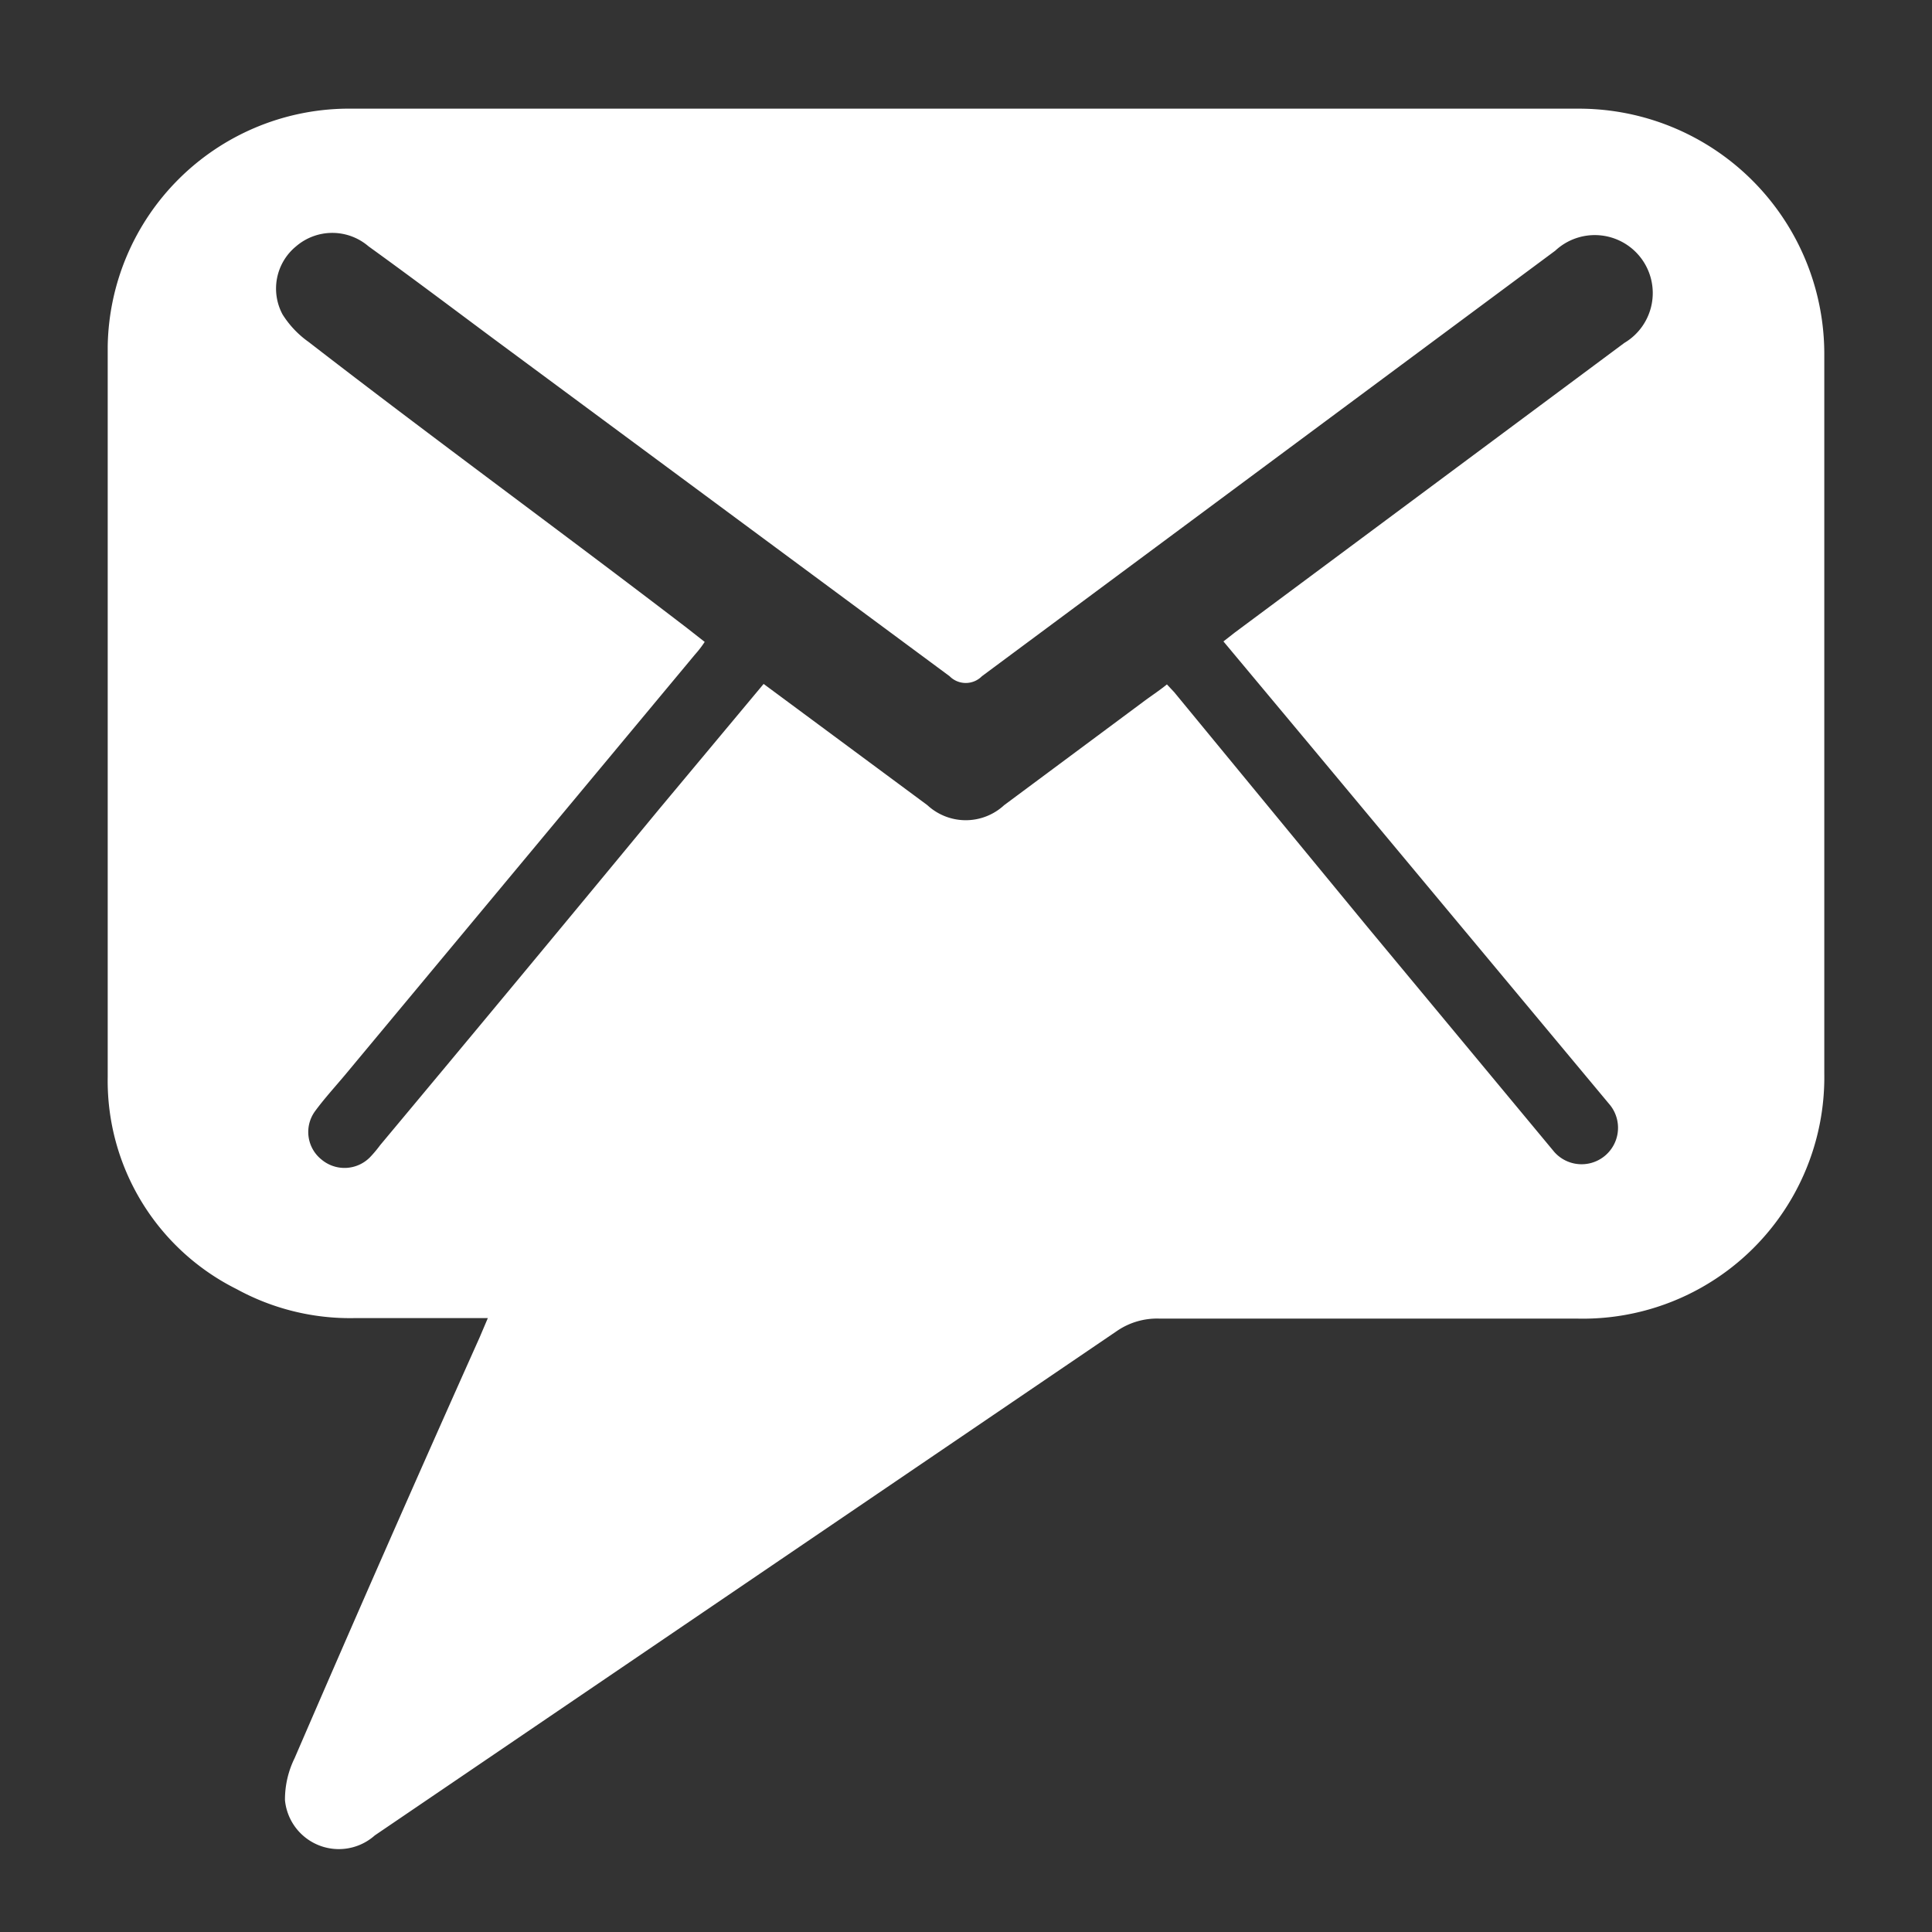<svg id="Layer_1" data-name="Layer 1" xmlns="http://www.w3.org/2000/svg" viewBox="0 0 40 40">
    <rect x="0" y="0" width="40" height="40" fill="#333333" stroke="none"/>
    <defs>
        <style>
            .white_govD-1 {
                fill: #fff;
            }
        </style>
    </defs>
    <title>white_govD</title>
    <path class="white_govD-1" d="M10.1,27.29H7.33a4.89,4.89,0,0,1-2.43-.6A4.82,4.82,0,0,1,2.23,22.3c0-5,0-10.08,0-15.13A5,5,0,0,1,7.15,2.25c8.5,0,17,0,25.51,0a5.08,5.08,0,0,1,5.11,5.06q0,7.46,0,14.91a5,5,0,0,1-5.13,5.08H24a1.47,1.47,0,0,0-.88.26Q15.47,32.76,7.76,38a1.12,1.12,0,0,1-1.86-.73,1.94,1.94,0,0,1,.2-.87Q8,32,9.93,27.69Zm5.71-13.13,3.39,2.51a1.17,1.17,0,0,0,1.59,0l2.88-2.14c.16-.12.33-.23.49-.36l.15.16,4,4.86,3.87,4.66a.75.75,0,1,0,1.13-1L27,15.28l-1.67-2,.23-.18,8.07-6a1.2,1.2,0,1,0-1.43-1.91L20.33,14a.47.47,0,0,1-.67,0L10.2,7c-.86-.64-1.71-1.28-2.57-1.9a1.15,1.15,0,0,0-1.5,0,1.13,1.13,0,0,0-.28,1.41,2,2,0,0,0,.54.57C9,9.1,11.61,11,14.22,13l.37.29a2.17,2.17,0,0,1-.2.26L7.14,22.26c-.21.25-.43.49-.62.75a.73.73,0,0,0,.14,1,.74.74,0,0,0,1-.05,2.52,2.52,0,0,0,.21-.25q2.89-3.46,5.77-6.95Z"
    />
</svg>